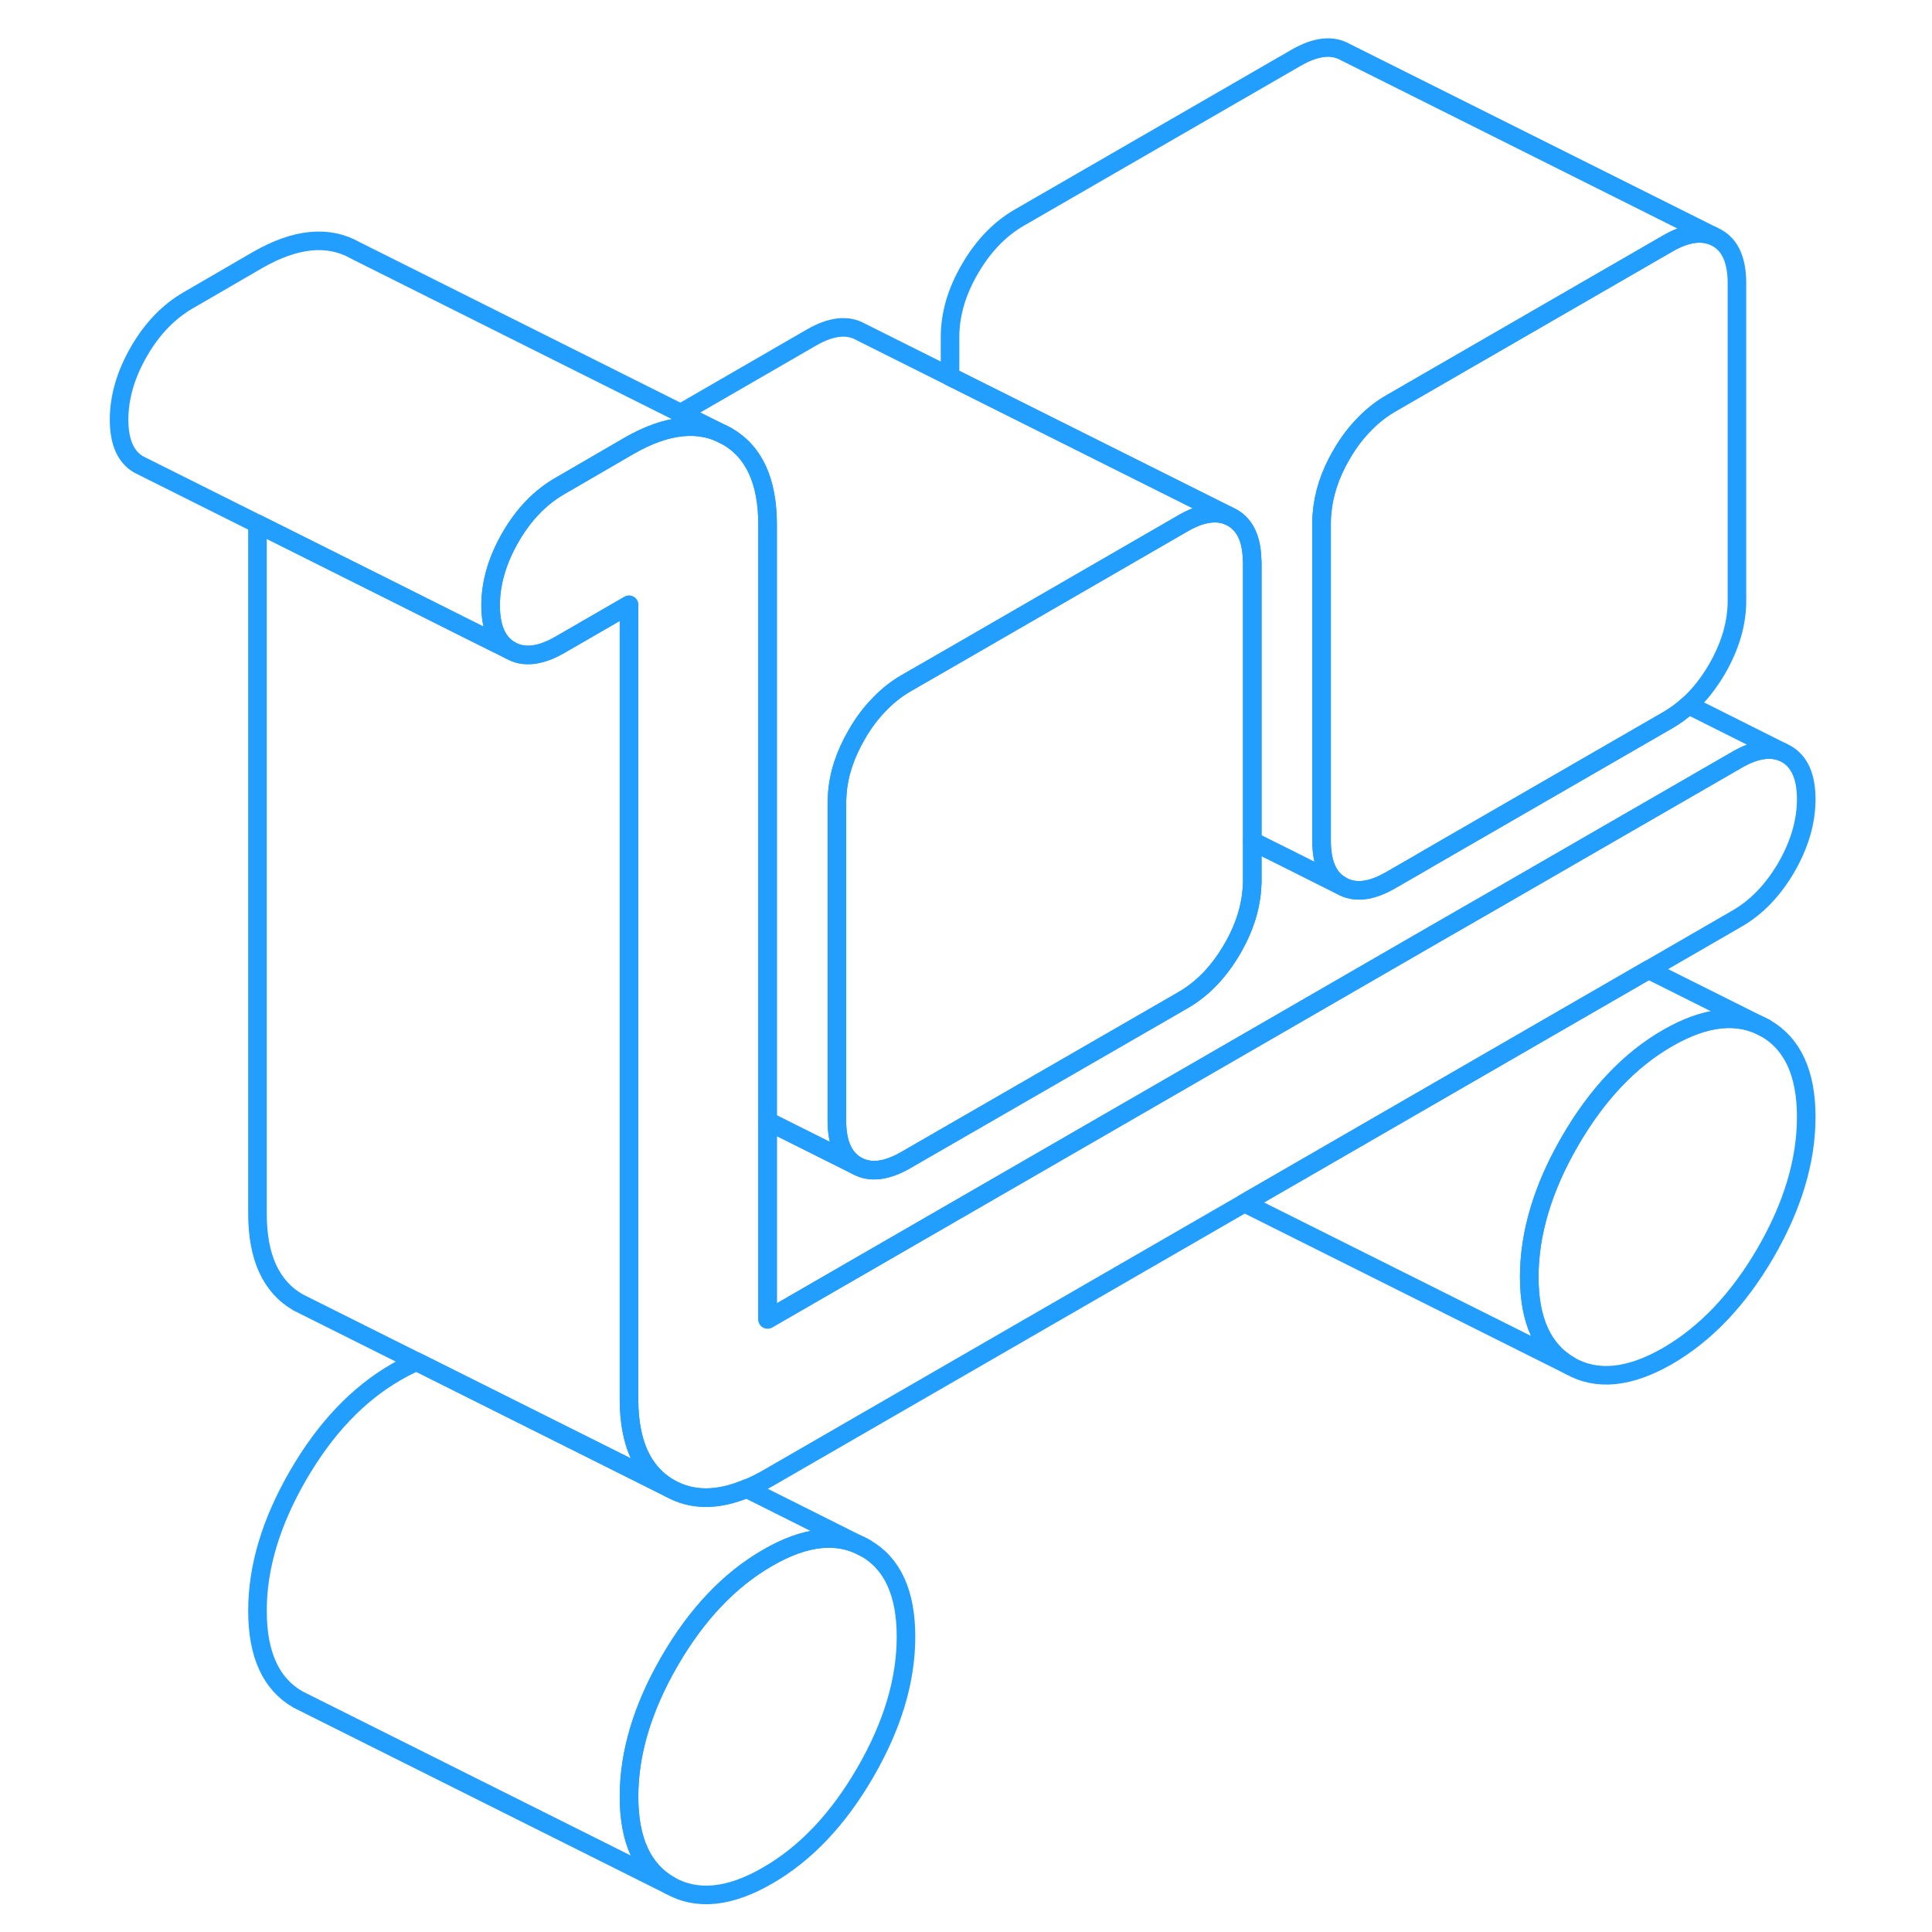 <svg width="48" height="48" viewBox="0 0 96 104" fill="none" xmlns="http://www.w3.org/2000/svg" stroke-width="1px" stroke-linecap="round" stroke-linejoin="round"><path d="M93.23 60.13C93.23 62.48 92.5 64.92 91.04 67.44C89.58 69.95 87.82 71.8 85.77 72.99C83.72 74.17 81.97 74.35 80.51 73.52C79.05 72.68 78.32 71.09 78.32 68.74C78.32 66.39 79.05 63.95 80.51 61.43C81.97 58.91 83.72 57.06 85.77 55.88C87.82 54.7 89.58 54.52 91.04 55.35C92.5 56.19 93.23 57.78 93.23 60.13Z" stroke="#229EFF" stroke-linejoin="round"/><path d="M93.23 43.02C93.23 44.23 92.87 45.46 92.16 46.69C91.44 47.92 90.56 48.84 89.5 49.45L84.74 52.2L62.99 64.76L37.32 79.58C36.93 79.8 36.56 79.99 36.19 80.13C34.62 80.79 33.24 80.78 32.05 80.11C30.98 79.49 30.3 78.48 30.02 77.05C29.91 76.53 29.86 75.96 29.86 75.33V32.56L26.14 34.71C25.08 35.32 24.19 35.42 23.48 35.01C22.77 34.61 22.41 33.8 22.41 32.59C22.41 31.38 22.77 30.15 23.48 28.92C24.19 27.69 25.08 26.77 26.14 26.16L29.86 24C31.91 22.82 33.67 22.65 35.13 23.48C36.59 24.31 37.32 25.9 37.32 28.25V71.02L58.33 58.89L73.22 50.29L76.8 48.23L89.5 40.9C90.45 40.35 91.26 40.21 91.94 40.48L92.16 40.59C92.87 41 93.23 41.81 93.23 43.02Z" stroke="#229EFF" stroke-linejoin="round"/><path d="M44.77 88.11C44.77 90.46 44.04 92.89 42.58 95.41C41.12 97.93 39.37 99.78 37.32 100.96C35.27 102.15 33.51 102.32 32.05 101.49C30.59 100.66 29.86 99.07 29.86 96.71C29.86 94.35 30.59 91.93 32.05 89.41C33.51 86.89 35.27 85.04 37.32 83.86C39.37 82.67 41.12 82.5 42.58 83.33C44.04 84.16 44.77 85.75 44.77 88.11Z" stroke="#229EFF" stroke-linejoin="round"/><path d="M89.5 15.24V32.34C89.5 33.56 89.14 34.78 88.43 36.01C87.98 36.78 87.47 37.43 86.89 37.95C86.54 38.27 86.17 38.54 85.77 38.77L72.83 46.24L72.32 46.54L70.86 47.38C69.81 47.99 68.92 48.09 68.21 47.68C67.49 47.28 67.14 46.47 67.14 45.25V28.15C67.14 28 67.14 27.84 67.16 27.69C67.24 26.63 67.58 25.55 68.21 24.48C68.58 23.83 69.01 23.27 69.48 22.8C69.9 22.37 70.36 22.01 70.86 21.72L85.77 13.11C86.72 12.56 87.53 12.43 88.21 12.7L88.43 12.81C89.14 13.21 89.5 14.02 89.5 15.24Z" stroke="#229EFF" stroke-linejoin="round"/><path d="M32.05 80.11L24.61 76.39L18.43 73.3L12.05 70.11C10.59 69.27 9.86 67.68 9.86 65.33V28.2L17.32 31.93L21.05 33.8L23.48 35.01C24.19 35.42 25.08 35.32 26.14 34.71L29.86 32.56V75.33C29.86 75.96 29.91 76.53 30.02 77.05C30.3 78.48 30.98 79.49 32.05 80.11Z" stroke="#229EFF" stroke-linejoin="round"/><path d="M91.94 40.48C91.26 40.21 90.45 40.35 89.5 40.9L76.8 48.23L73.22 50.29L58.33 58.89L37.32 71.02V60.35L42.12 62.75C42.83 63.15 43.72 63.05 44.77 62.44L59.23 54.1L59.68 53.84C60.74 53.23 61.62 52.31 62.34 51.07C63 49.93 63.35 48.8 63.4 47.68C63.41 47.59 63.41 47.5 63.41 47.41V45.28L65.26 46.2L68.21 47.68C68.92 48.09 69.81 47.99 70.86 47.38L72.32 46.54L72.83 46.24L85.77 38.77C86.17 38.54 86.54 38.27 86.89 37.95L91.94 40.48Z" stroke="#229EFF" stroke-linejoin="round"/><path d="M88.21 12.7C87.53 12.43 86.72 12.56 85.77 13.11L70.86 21.72C70.36 22.01 69.9 22.37 69.48 22.8C69.01 23.27 68.58 23.83 68.21 24.48C67.58 25.55 67.24 26.63 67.16 27.69C67.15 27.84 67.14 28 67.14 28.15V45.25C67.14 46.47 67.49 47.28 68.21 47.68L65.26 46.2L63.41 45.28V30.3C63.41 30.24 63.41 30.19 63.4 30.14C63.38 29.02 63.02 28.26 62.34 27.87L47.14 20.27V18.15C47.14 16.94 47.49 15.71 48.21 14.48C48.92 13.25 49.81 12.33 50.86 11.72L65.77 3.11C66.83 2.5 67.71 2.4 68.43 2.81L88.21 12.7Z" stroke="#229EFF" stroke-linejoin="round"/><path d="M62.12 27.76C61.44 27.49 60.63 27.62 59.68 28.17L47.15 35.41L44.77 36.78C44.27 37.07 43.81 37.43 43.39 37.86C42.92 38.33 42.49 38.89 42.12 39.54C41.49 40.62 41.14 41.69 41.07 42.76C41.06 42.91 41.05 43.06 41.05 43.21V60.32C41.05 61.53 41.4 62.34 42.12 62.75L37.32 60.35V28.25C37.32 25.9 36.59 24.31 35.13 23.48L32.64 22.24L39.68 18.17C40.74 17.56 41.62 17.46 42.34 17.87L62.12 27.76Z" stroke="#229EFF" stroke-linejoin="round"/><path d="M91.04 55.35C89.58 54.52 87.82 54.7 85.77 55.88C83.72 57.06 81.97 58.91 80.51 61.43C79.05 63.95 78.32 66.39 78.32 68.74C78.32 71.09 79.05 72.68 80.51 73.52L62.99 64.76L84.74 52.2L91.04 55.35Z" stroke="#229EFF" stroke-linejoin="round"/><path d="M63.41 30.3V47.41C63.41 47.5 63.41 47.59 63.4 47.68C63.35 48.8 63 49.93 62.34 51.07C61.62 52.31 60.74 53.23 59.68 53.84L59.23 54.1L44.77 62.44C43.72 63.05 42.83 63.15 42.12 62.75C41.4 62.34 41.05 61.53 41.05 60.32V43.21C41.05 43.06 41.06 42.91 41.07 42.76C41.14 41.69 41.49 40.62 42.12 39.54C42.49 38.89 42.92 38.33 43.39 37.86C43.81 37.43 44.27 37.07 44.77 36.78L47.15 35.41L59.68 28.17C60.63 27.62 61.44 27.49 62.12 27.76L62.34 27.87C63.02 28.26 63.38 29.02 63.4 30.14C63.41 30.19 63.41 30.24 63.41 30.3Z" stroke="#229EFF" stroke-linejoin="round"/><path d="M35.13 23.48C33.67 22.65 31.91 22.82 29.86 24L26.14 26.16C25.08 26.77 24.19 27.69 23.48 28.92C22.77 30.15 22.41 31.37 22.41 32.59C22.41 33.81 22.77 34.61 23.48 35.01L21.05 33.8L17.32 31.93L9.86 28.2L3.7 25.12L3.48 25.01C2.77 24.61 2.41 23.8 2.41 22.59C2.41 21.38 2.77 20.15 3.48 18.92C4.19 17.69 5.08 16.77 6.14 16.16L9.86 14C11.91 12.82 13.67 12.65 15.13 13.48L32.64 22.24L35.13 23.48Z" stroke="#229EFF" stroke-linejoin="round"/><path d="M42.58 83.33C41.12 82.5 39.37 82.67 37.32 83.86C35.27 85.04 33.51 86.89 32.05 89.41C30.59 91.93 29.86 94.36 29.86 96.71C29.86 99.06 30.59 100.66 32.05 101.49L12.05 91.49C10.59 90.66 9.86 89.07 9.86 86.71C9.86 84.35 10.59 81.93 12.05 79.41C13.51 76.89 15.27 75.04 17.32 73.86C17.7 73.64 18.07 73.45 18.43 73.3L24.61 76.39L32.05 80.11C33.24 80.78 34.62 80.79 36.19 80.13L42.58 83.33Z" stroke="#229EFF" stroke-linejoin="round"/></svg>